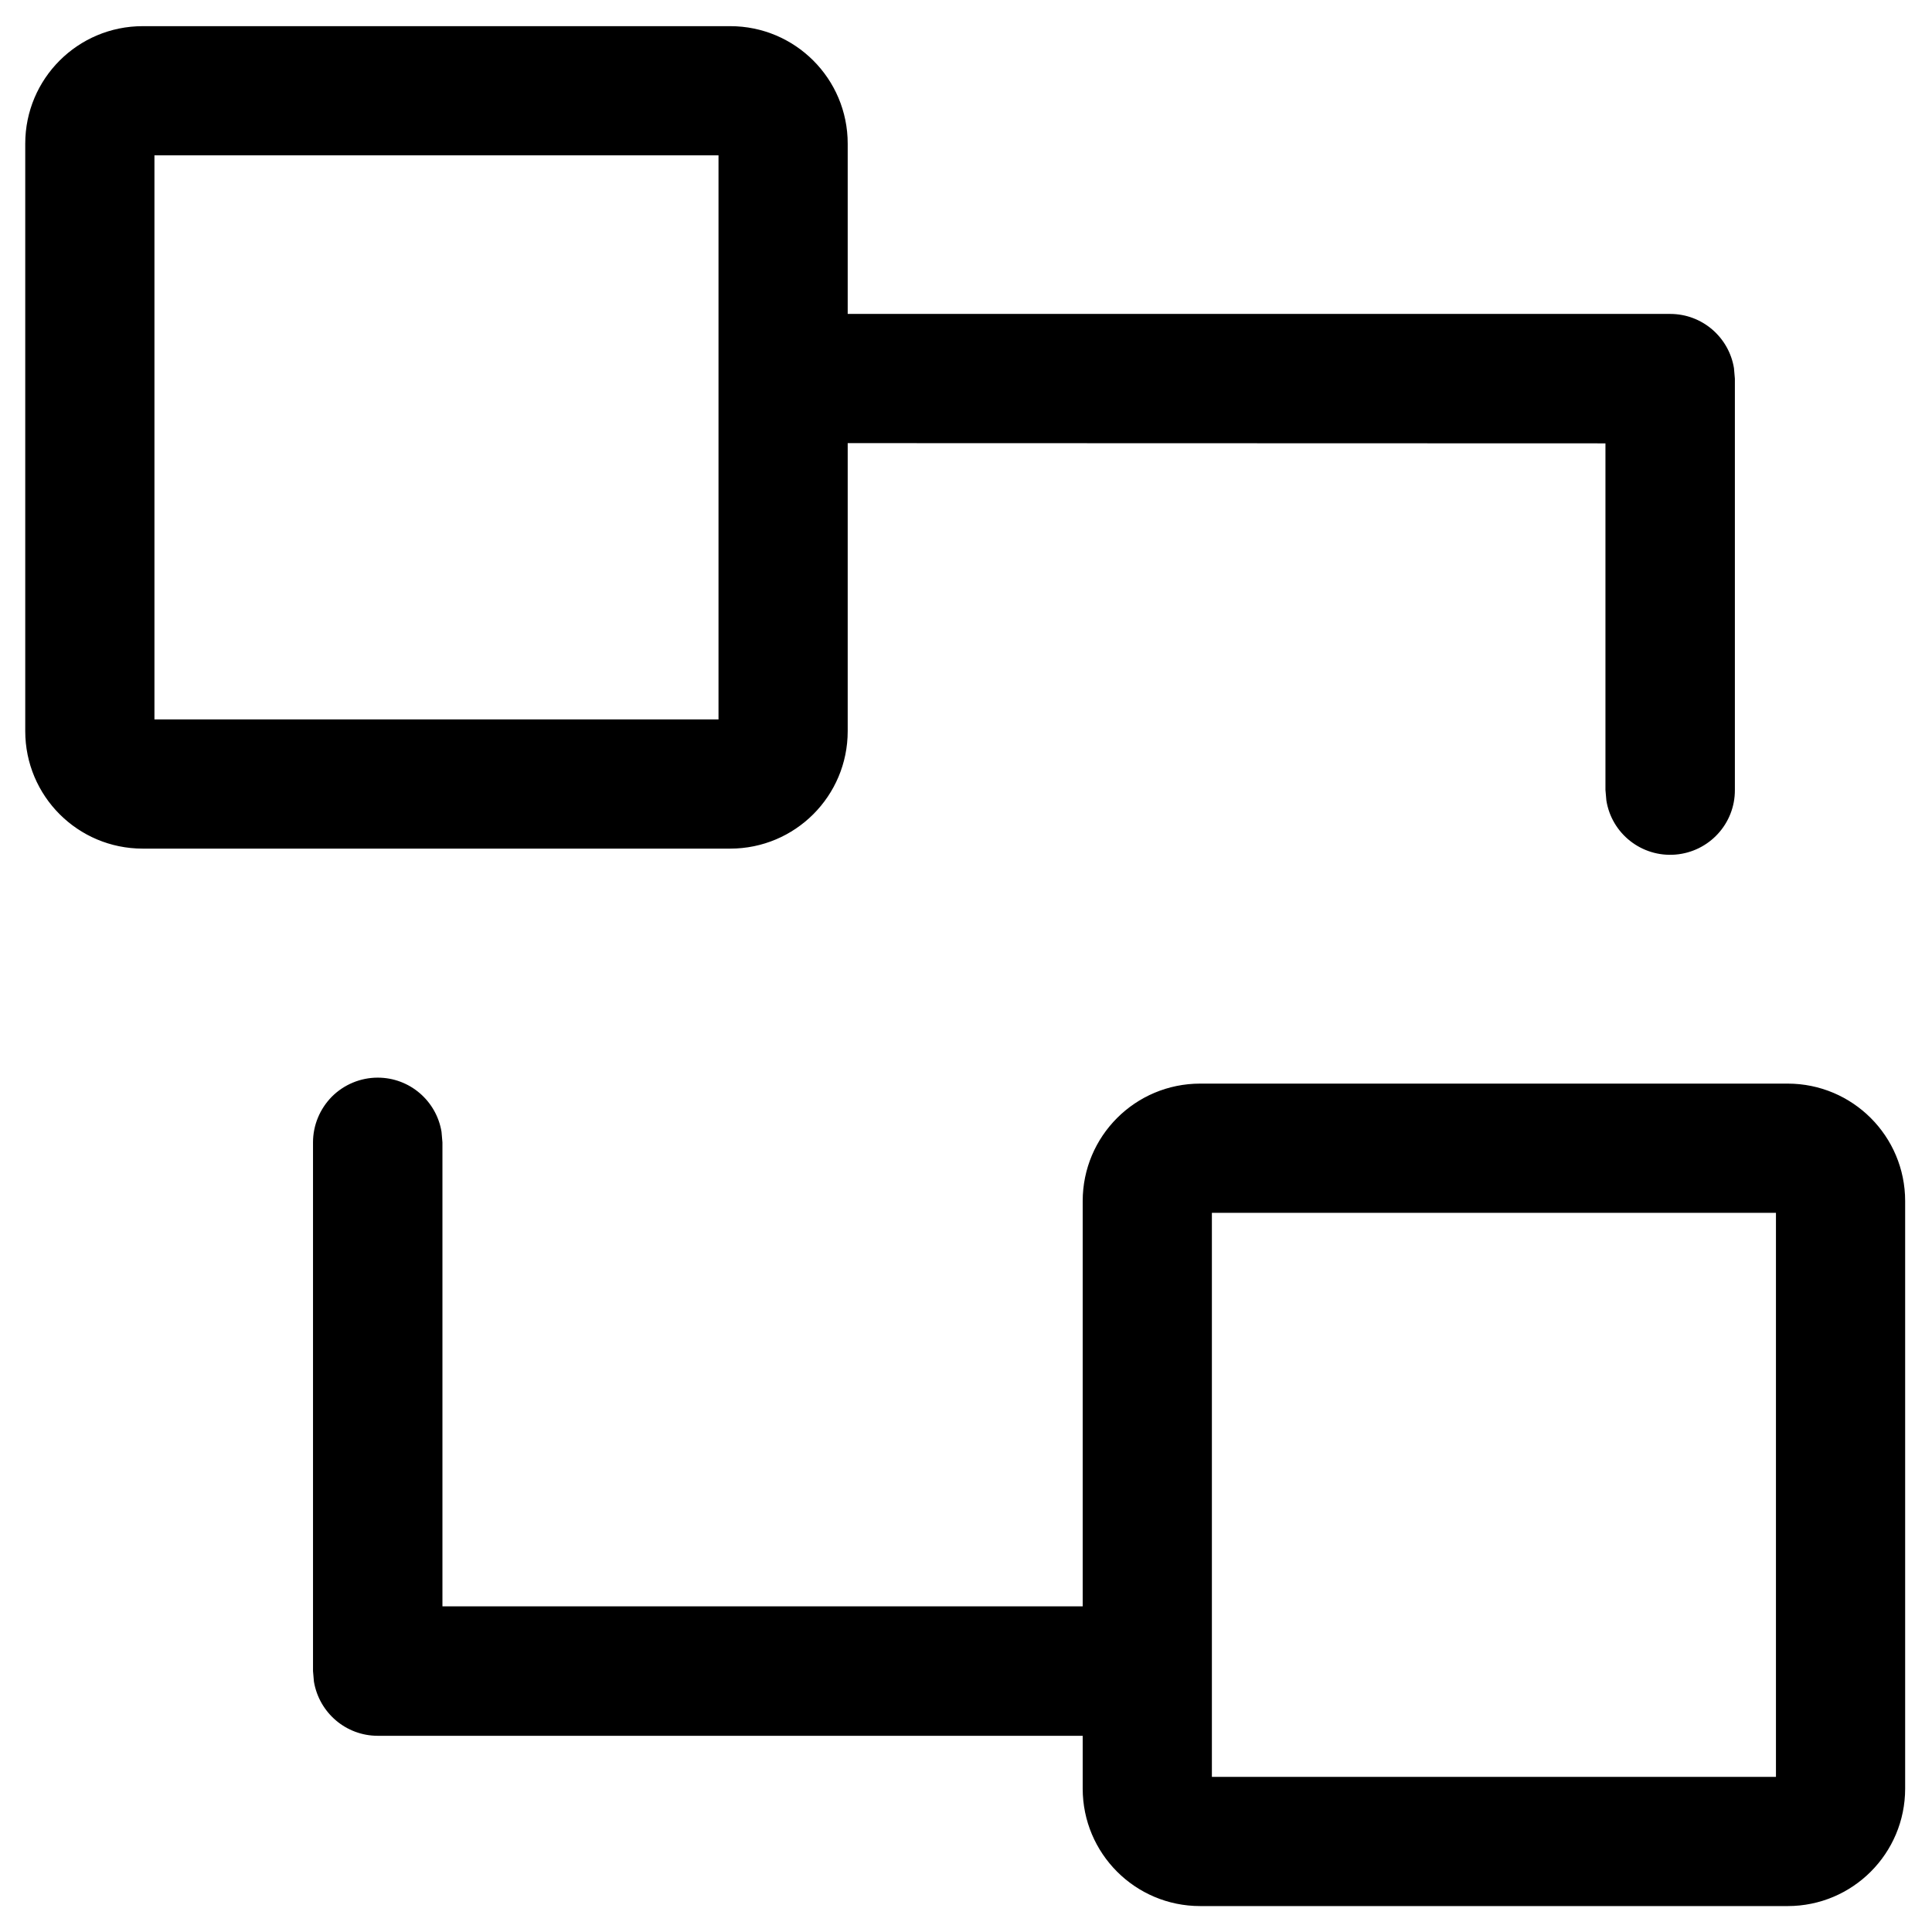 <?xml version="1.0" standalone="no"?><!DOCTYPE svg PUBLIC "-//W3C//DTD SVG 1.1//EN" "http://www.w3.org/Graphics/SVG/1.1/DTD/svg11.dtd"><svg class="icon" width="200px" height="200.00px" viewBox="0 0 1024 1024" version="1.1" xmlns="http://www.w3.org/2000/svg"><path  d="M200.202 571.173c17.028 0 31.137 12.406 33.813 28.705l0.487 5.595V851.408h339.347V636.61c0-34.421 27.853-62.274 62.274-62.274h311.372c34.421 0 62.274 27.853 62.274 62.274v311.372c0 34.421-27.853 62.274-62.274 62.274h-311.372c-34.421 0-62.274-27.853-62.274-62.274v-27.975H200.202c-16.785 0-31.016-12.163-33.813-28.705l-0.487-5.595V605.472c0-9.122 3.649-17.758 9.974-24.204 6.446-6.446 15.204-10.095 24.326-10.095z m741.089 71.64H642.326v298.966h298.966V642.813zM449.3 387.512c0 34.421-27.853 62.274-62.274 62.274h-311.372c-34.421 0-62.274-27.853-62.274-62.274v-311.372c0-34.421 27.853-62.274 62.274-62.274h311.372c34.421 0 62.274 27.853 62.274 62.274v90.249h435.921c17.028 0 31.137 12.406 33.813 28.705l0.487 5.595v217.96c0.122 17.88-13.623 32.84-31.502 34.3-17.88 1.46-33.813-11.068-36.611-28.705l-0.487-5.595v-183.661l-401.621-0.122v152.645zM380.822 82.343H81.857v298.966H380.822V82.343z m0 0" /></svg>